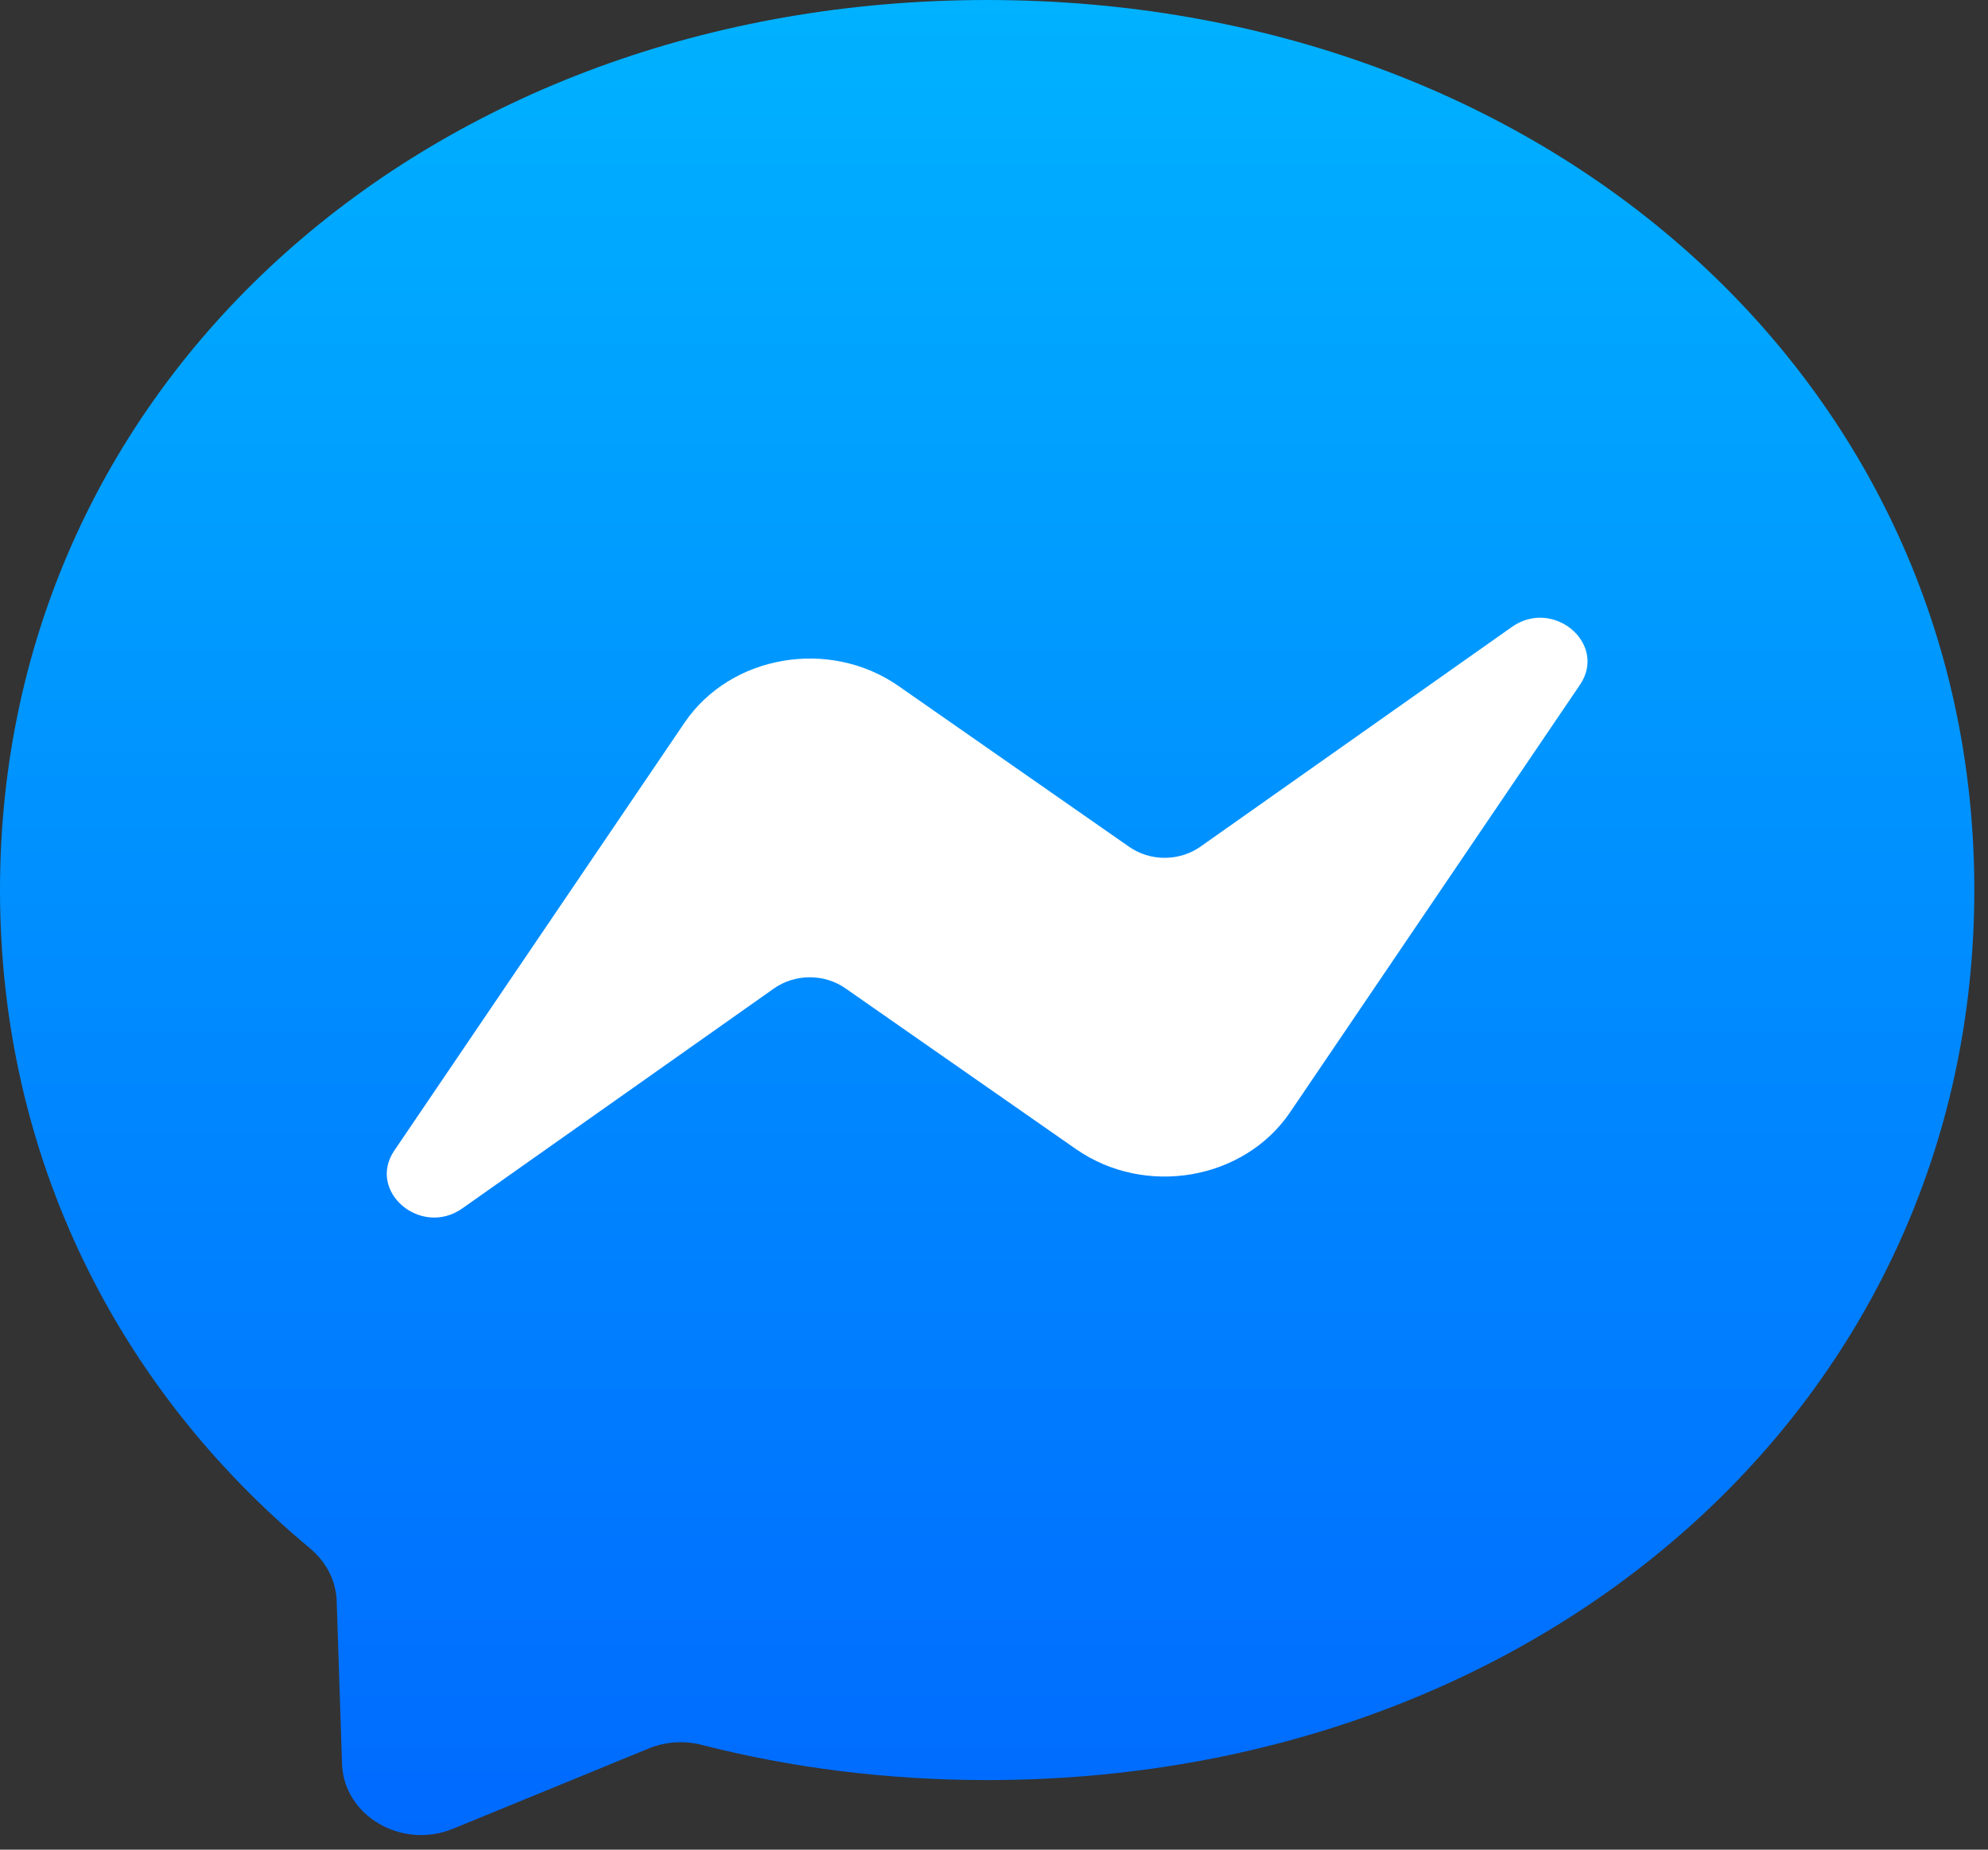 <svg width="43" height="40" viewBox="0 0 43 40" fill="none" xmlns="http://www.w3.org/2000/svg">
<rect x="0" y="0" width="43" height="40" fill="#333333" stroke="none"/>
<path fill-rule="evenodd" clip-rule="evenodd" d="M21.352 0C9.323 0 0 8.188 0 19.247C0 25.032 2.552 30.031 6.706 33.484C7.054 33.776 7.265 34.179 7.282 34.614L7.398 38.144C7.437 39.269 8.687 40 9.795 39.549L14.031 37.812C14.39 37.665 14.792 37.636 15.17 37.732C17.116 38.231 19.191 38.495 21.352 38.495C33.381 38.495 42.704 30.306 42.704 19.247C42.704 8.188 33.381 0 21.352 0Z" fill="url(#paint0_linear)"/>
<path fill-rule="evenodd" clip-rule="evenodd" d="M8.532 24.877L14.805 15.63C15.801 14.161 17.941 13.794 19.436 14.836L24.424 18.313C24.646 18.468 24.917 18.552 25.195 18.551C25.474 18.55 25.744 18.465 25.966 18.309L32.702 13.558C33.6 12.924 34.778 13.926 34.172 14.812L27.904 24.054C26.907 25.524 24.767 25.891 23.272 24.849L18.285 21.372C18.062 21.217 17.791 21.133 17.513 21.134C17.234 21.135 16.964 21.219 16.742 21.375L10.002 26.131C9.104 26.765 7.926 25.763 8.532 24.877Z" fill="white"/>
<defs>
<linearGradient id="paint0_linear" x1="21.352" y1="0" x2="21.352" y2="39.684" gradientUnits="userSpaceOnUse">
<stop stop-color="#00B2FF"/>
<stop offset="1" stop-color="#006AFF"/>
</linearGradient>
</defs>
</svg>
